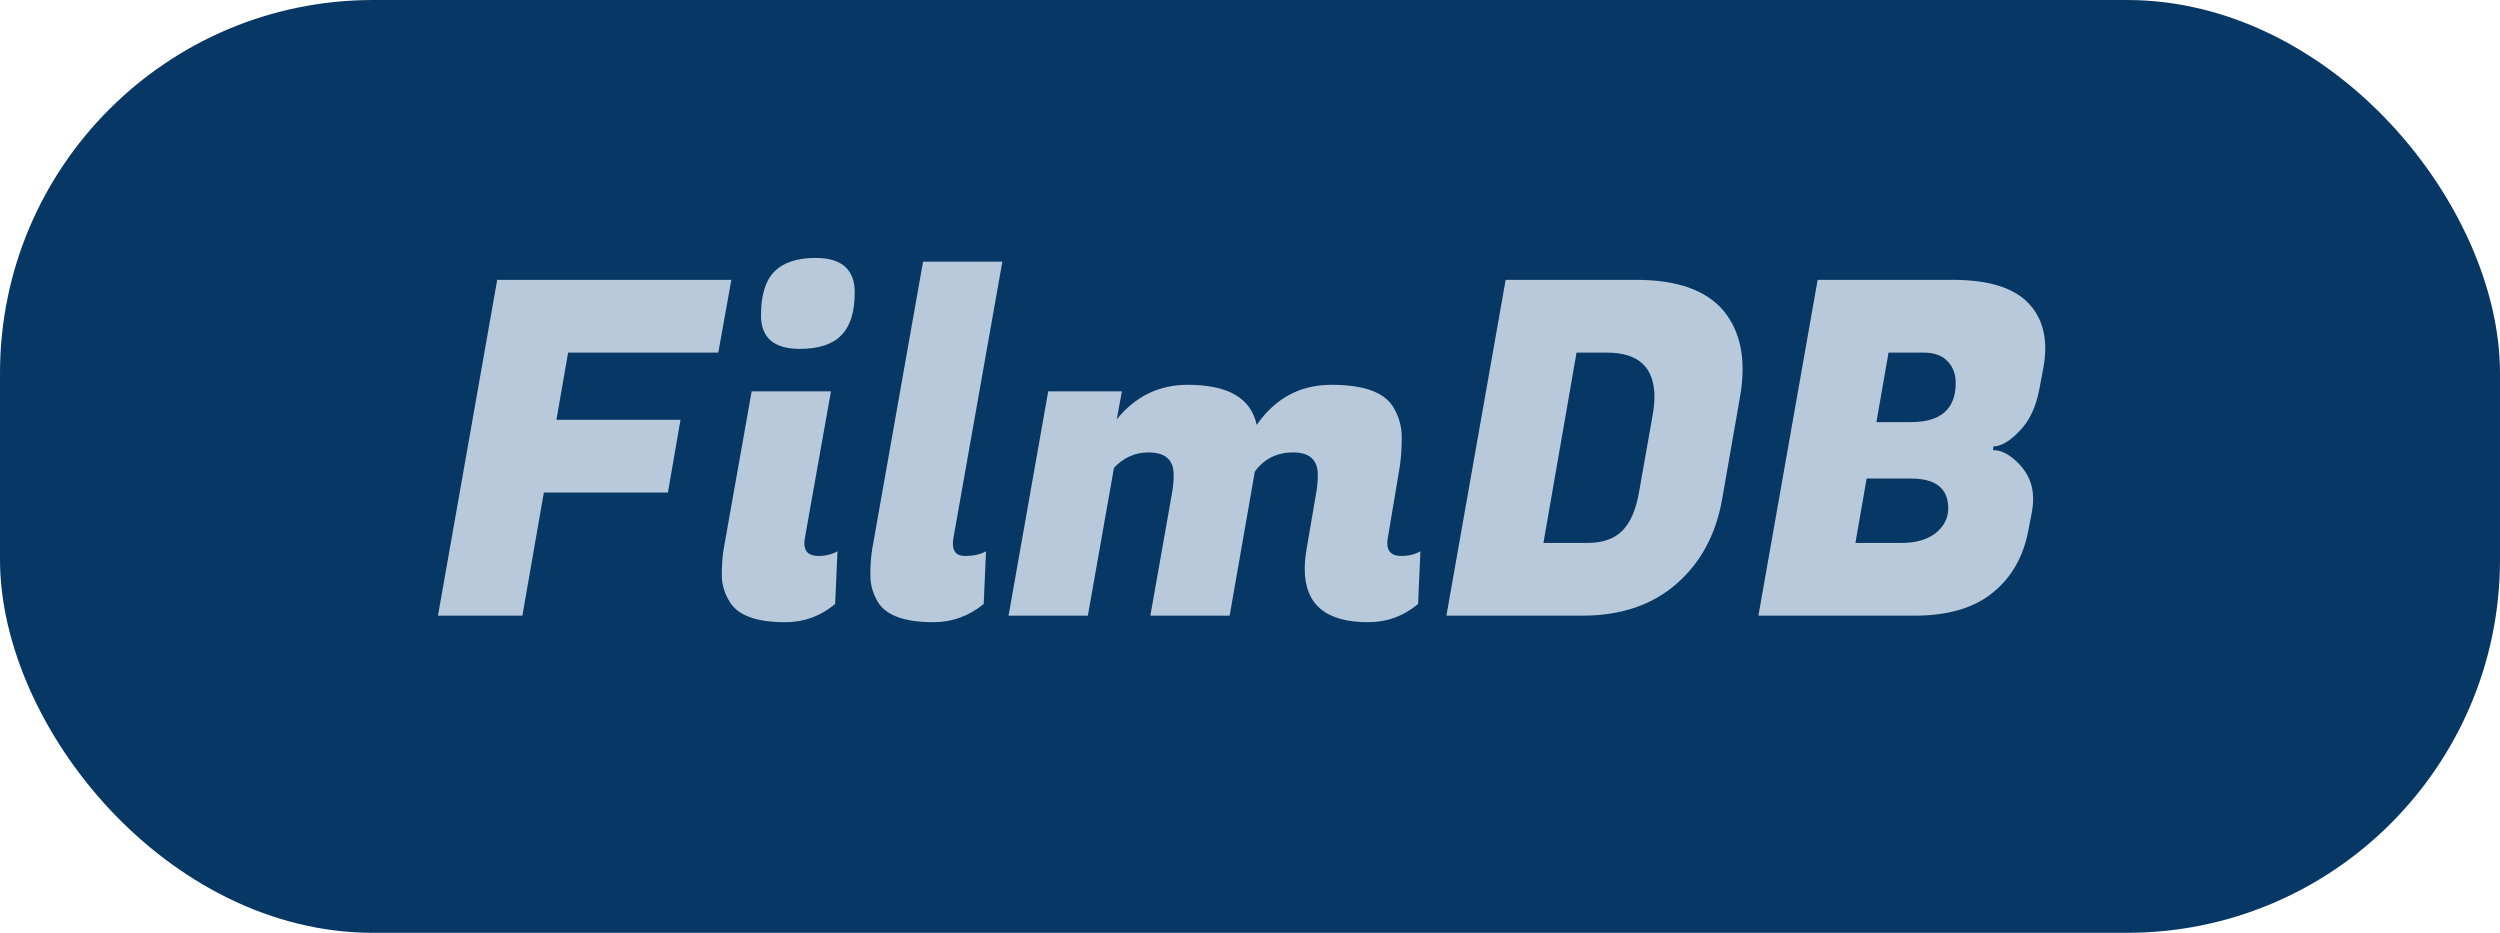 <svg width="134" height="50" viewBox="0 0 134 50" fill="none" xmlns="http://www.w3.org/2000/svg">
<rect width="134" height="50" rx="20" fill="#073865"/>
<path d="M35.8 26.4H29.15L28 33H23.475L26.65 15H39.2L38.5 18.9H30.45L29.825 22.5H36.475L35.8 26.4ZM43.864 29.8C44.247 29.8 44.589 29.717 44.889 29.55L44.764 32.375C43.981 33.025 43.089 33.35 42.089 33.35C40.572 33.35 39.589 33 39.139 32.3C38.839 31.833 38.689 31.342 38.689 30.825C38.689 30.292 38.722 29.825 38.789 29.425L40.289 20.975H44.539L43.139 28.85C43.122 28.95 43.114 29.042 43.114 29.125C43.114 29.575 43.364 29.8 43.864 29.8ZM40.789 16.9C40.789 15.833 41.022 15.058 41.489 14.575C41.972 14.075 42.714 13.825 43.714 13.825C45.114 13.825 45.814 14.442 45.814 15.675C45.814 16.725 45.572 17.492 45.089 17.975C44.622 18.458 43.881 18.7 42.864 18.7C41.481 18.7 40.789 18.1 40.789 16.9ZM51.076 29.15C51.076 29.583 51.293 29.8 51.726 29.8C52.176 29.8 52.551 29.717 52.851 29.55L52.726 32.375C51.926 33.025 51.026 33.35 50.026 33.35C48.509 33.35 47.526 33 47.076 32.3C46.793 31.85 46.651 31.358 46.651 30.825C46.651 30.292 46.684 29.825 46.751 29.425L49.476 14.025H53.726L51.101 28.85C51.084 28.95 51.076 29.05 51.076 29.15ZM75.109 29.8C75.493 29.8 75.834 29.717 76.134 29.55L76.009 32.375C75.226 33.025 74.334 33.35 73.334 33.35C71.068 33.35 69.934 32.4 69.934 30.5C69.934 30.167 69.968 29.808 70.034 29.425L70.559 26.35C70.609 26.05 70.634 25.75 70.634 25.45C70.634 24.65 70.193 24.25 69.309 24.25C68.443 24.25 67.759 24.592 67.259 25.275L65.909 33H61.659L62.834 26.35C62.884 26.05 62.909 25.75 62.909 25.45C62.909 24.65 62.459 24.25 61.559 24.25C60.843 24.25 60.226 24.525 59.709 25.075L58.309 33H54.059L56.184 20.975H60.134L59.859 22.475C60.859 21.242 62.126 20.625 63.659 20.625C65.826 20.625 67.059 21.342 67.359 22.775C68.359 21.342 69.693 20.625 71.359 20.625C73.043 20.625 74.134 21 74.634 21.75C74.968 22.267 75.134 22.833 75.134 23.45C75.134 24.067 75.093 24.625 75.009 25.125L74.384 28.85C74.368 28.95 74.359 29.042 74.359 29.125C74.359 29.575 74.609 29.8 75.109 29.8ZM87.703 15C89.886 15 91.444 15.55 92.378 16.65C93.061 17.483 93.403 18.525 93.403 19.775C93.403 20.225 93.361 20.7 93.278 21.2L92.303 26.775C91.969 28.658 91.153 30.167 89.853 31.3C88.553 32.433 86.869 33 84.803 33H77.528L80.703 15H87.703ZM86.128 18.9H84.503L82.728 29.1H85.103C85.886 29.1 86.494 28.892 86.928 28.475C87.378 28.042 87.686 27.342 87.853 26.375L88.578 22.275C88.644 21.908 88.678 21.575 88.678 21.275C88.678 19.692 87.828 18.9 86.128 18.9ZM104.676 15C106.576 15 107.926 15.417 108.726 16.25C109.326 16.883 109.626 17.683 109.626 18.65C109.626 18.983 109.593 19.333 109.526 19.7L109.301 20.9C109.118 21.85 108.76 22.592 108.226 23.125C107.71 23.658 107.251 23.925 106.851 23.925L106.826 24.125C107.293 24.125 107.768 24.383 108.251 24.9C108.735 25.417 108.976 26.025 108.976 26.725C108.976 27.008 108.943 27.308 108.876 27.625L108.726 28.4C108.46 29.833 107.818 30.958 106.801 31.775C105.801 32.592 104.401 33 102.601 33H94.251L97.426 15H104.676ZM102.426 25.65H100.051L99.451 29.1H101.826C101.86 29.1 101.893 29.1 101.926 29.1C102.693 29.1 103.301 28.925 103.751 28.575C104.201 28.208 104.426 27.767 104.426 27.25C104.426 26.183 103.76 25.65 102.426 25.65ZM103.101 18.9H101.226L100.576 22.625H102.426C104.026 22.625 104.826 21.925 104.826 20.525C104.826 20.042 104.676 19.65 104.376 19.35C104.093 19.05 103.668 18.9 103.101 18.9Z" fill="#B7C9DB"/>
</svg>
